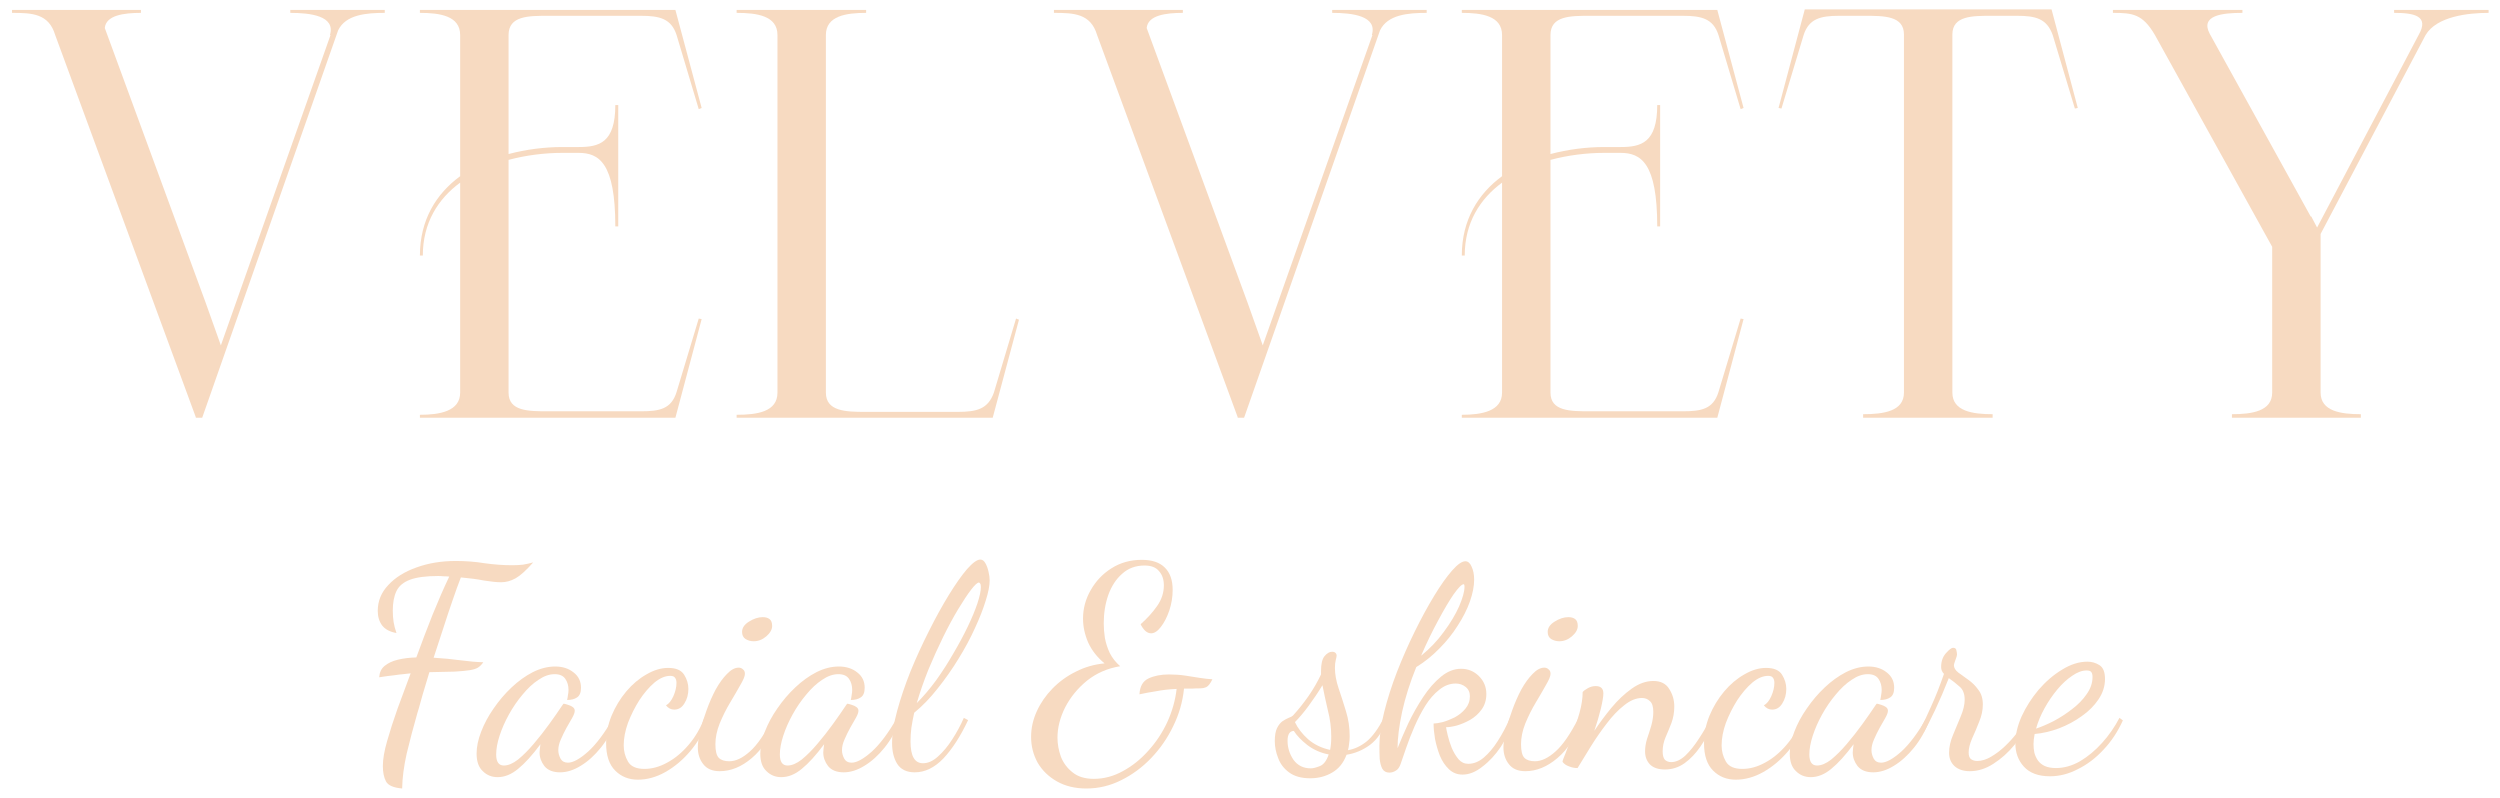 <svg width="141" height="45" viewBox="0 0 141 45" fill="none" xmlns="http://www.w3.org/2000/svg">
<path d="M130.882 13.195V22.144C130.882 23.197 132.033 23.361 133.152 23.361V23.559H125.881V23.361C127 23.361 128.151 23.197 128.151 22.144V13.919L121.538 1.976C120.847 0.792 120.288 0.726 119.169 0.726V0.562H126.473V0.726C125.355 0.726 124.072 0.858 124.631 1.91L130.322 12.208H130.355L130.684 12.833L136.409 1.976C137.034 0.891 136.146 0.726 135.027 0.726V0.562H140.357V0.726C139.205 0.726 137.429 0.923 136.804 1.976L130.882 13.195Z" fill="#F7DAC1"/>
<path d="M100.31 6.089L101.79 0.529H115.707L117.187 6.089L117.023 6.122L115.773 1.976C115.444 1.055 114.819 0.891 113.766 0.891H112.318C111.233 0.891 110.114 0.891 110.114 1.944V22.144C110.114 23.197 111.265 23.361 112.384 23.361V23.559H105.08V23.361C106.232 23.361 107.383 23.197 107.383 22.144V1.944C107.383 0.891 106.265 0.891 105.146 0.891H103.731C102.679 0.891 102.021 1.055 101.725 1.976L100.474 6.122L100.31 6.089Z" fill="#F7DAC1"/>
<path d="M93.632 12.767H93.468C93.468 9.181 92.547 8.622 91.395 8.622H90.474C89.487 8.622 88.434 8.754 87.447 9.017V22.144C87.447 23.197 88.566 23.197 89.684 23.197H94.915C95.968 23.197 96.626 23.065 96.922 22.111L98.172 17.966L98.337 17.998L96.856 23.559H82.446V23.394C83.565 23.394 84.716 23.197 84.716 22.144V10.3C83.466 11.221 82.611 12.57 82.611 14.412H82.446C82.446 12.405 83.368 10.925 84.716 9.938V1.976C84.716 0.891 83.565 0.726 82.446 0.726V0.562H96.856L98.337 6.089L98.172 6.155L96.922 1.976C96.626 1.055 95.968 0.891 94.915 0.891H89.684C88.566 0.891 87.447 0.891 87.447 1.976V8.688C88.434 8.425 89.487 8.293 90.474 8.293H91.395C92.547 8.293 93.468 8.063 93.468 5.924H93.632V12.767Z" fill="#F7DAC1"/>
<path d="M66.713 0.562V0.726C65.759 0.726 64.739 0.858 64.673 1.581L70.365 17.077L71.22 19.479L77.405 1.976H77.372C77.701 0.891 76.254 0.726 75.135 0.726V0.562H80.465V0.726C79.412 0.726 78.261 0.825 77.833 1.713L70.167 23.559H69.805V23.526L61.877 1.976C61.515 0.759 60.56 0.726 59.442 0.726V0.562H66.713Z" fill="#F7DAC1"/>
<path d="M46.58 1.976V22.144C46.58 23.197 47.699 23.23 48.784 23.23H54.015C55.101 23.23 55.726 23.065 56.055 22.144L57.305 17.966L57.47 18.031L55.989 23.559H41.546V23.394C42.698 23.394 43.849 23.23 43.849 22.144V1.976C43.849 0.891 42.698 0.726 41.546 0.726V0.562H48.85V0.726C47.732 0.726 46.58 0.891 46.58 1.976Z" fill="#F7DAC1"/>
<path d="M34.869 12.767H34.704C34.704 9.181 33.783 8.622 32.631 8.622H31.71C30.723 8.622 29.67 8.754 28.683 9.017V22.144C28.683 23.197 29.802 23.197 30.921 23.197H36.152C37.205 23.197 37.862 23.065 38.159 22.111L39.409 17.966L39.573 17.998L38.093 23.559H23.683V23.394C24.801 23.394 25.953 23.197 25.953 22.144V10.3C24.703 11.221 23.847 12.57 23.847 14.412H23.683C23.683 12.405 24.604 10.925 25.953 9.938V1.976C25.953 0.891 24.801 0.726 23.683 0.726V0.562H38.093L39.573 6.089L39.409 6.155L38.159 1.976C37.862 1.055 37.205 0.891 36.152 0.891H30.921C29.802 0.891 28.683 0.891 28.683 1.976V8.688C29.67 8.425 30.723 8.293 31.71 8.293H32.631C33.783 8.293 34.704 8.063 34.704 5.924H34.869V12.767Z" fill="#F7DAC1"/>
<path d="M7.949 0.562V0.726C6.995 0.726 5.975 0.858 5.91 1.581L11.601 17.077L12.457 19.479L18.642 1.976H18.609C18.938 0.891 17.49 0.726 16.372 0.726V0.562H21.701V0.726C20.649 0.726 19.497 0.825 19.07 1.713L11.404 23.559H11.042V23.526L3.113 1.976C2.751 0.759 1.797 0.726 0.678 0.726V0.562H7.949Z" fill="#F7DAC1"/>
<path d="M115.618 43.782C114.967 43.782 114.477 43.601 114.146 43.238C113.826 42.886 113.666 42.449 113.666 41.926C113.666 41.446 113.783 40.94 114.018 40.406C114.263 39.873 114.583 39.372 114.978 38.902C115.383 38.433 115.826 38.054 116.306 37.766C116.786 37.468 117.261 37.318 117.73 37.318C117.975 37.318 118.199 37.382 118.402 37.51C118.615 37.638 118.722 37.9 118.722 38.294C118.722 38.7 118.599 39.084 118.354 39.446C118.119 39.798 117.805 40.113 117.41 40.39C117.026 40.668 116.599 40.897 116.13 41.078C115.671 41.249 115.213 41.356 114.754 41.398C114.733 41.505 114.717 41.606 114.706 41.702C114.695 41.798 114.69 41.889 114.69 41.974C114.69 42.134 114.706 42.294 114.738 42.454C114.781 42.614 114.85 42.764 114.946 42.902C115.042 43.03 115.17 43.132 115.33 43.206C115.501 43.281 115.709 43.318 115.954 43.318C116.413 43.318 116.866 43.19 117.314 42.934C117.762 42.668 118.178 42.321 118.562 41.894C118.946 41.468 119.271 40.998 119.538 40.486L119.73 40.63C119.442 41.27 119.074 41.825 118.626 42.294C118.189 42.764 117.709 43.126 117.186 43.382C116.674 43.649 116.151 43.782 115.618 43.782ZM114.834 41.094C115.122 40.998 115.447 40.86 115.81 40.678C116.173 40.486 116.519 40.262 116.85 40.006C117.191 39.75 117.469 39.468 117.682 39.158C117.906 38.849 118.018 38.524 118.018 38.182C118.018 38.065 117.997 37.974 117.954 37.91C117.911 37.846 117.821 37.814 117.682 37.814C117.426 37.814 117.154 37.916 116.866 38.118C116.578 38.31 116.301 38.566 116.034 38.886C115.767 39.206 115.527 39.558 115.314 39.942C115.101 40.326 114.941 40.71 114.834 41.094Z" fill="#F7DAC1"/>
<path d="M111.096 43.495C110.733 43.495 110.445 43.399 110.232 43.207C110.029 43.015 109.928 42.764 109.928 42.455C109.928 42.135 110.002 41.799 110.152 41.447C110.301 41.095 110.445 40.748 110.584 40.407C110.733 40.055 110.808 39.74 110.808 39.463C110.808 39.121 110.706 38.871 110.504 38.711C110.312 38.54 110.114 38.385 109.912 38.247C109.666 38.876 109.41 39.473 109.144 40.039C108.877 40.604 108.658 41.031 108.488 41.319L108.344 41.047C108.493 40.769 108.685 40.364 108.92 39.831C109.165 39.297 109.405 38.689 109.64 38.007C109.533 37.9 109.48 37.772 109.48 37.623C109.48 37.303 109.57 37.041 109.752 36.839C109.933 36.636 110.066 36.535 110.152 36.535C110.269 36.535 110.333 36.588 110.344 36.695C110.365 36.791 110.376 36.865 110.376 36.919C110.376 36.972 110.344 37.079 110.28 37.239C110.226 37.388 110.2 37.479 110.2 37.511C110.2 37.66 110.28 37.799 110.44 37.927C110.61 38.044 110.802 38.183 111.016 38.343C111.229 38.492 111.416 38.679 111.576 38.903C111.746 39.116 111.832 39.393 111.832 39.735C111.832 40.055 111.762 40.38 111.624 40.711C111.496 41.041 111.362 41.356 111.224 41.655C111.096 41.953 111.032 42.215 111.032 42.439C111.032 42.631 111.08 42.759 111.176 42.823C111.272 42.887 111.384 42.919 111.512 42.919C111.768 42.919 112.029 42.839 112.296 42.679C112.573 42.519 112.84 42.316 113.096 42.071C113.352 41.825 113.581 41.569 113.784 41.303C113.986 41.025 114.136 40.769 114.232 40.535L114.44 40.695C114.237 41.143 113.96 41.585 113.608 42.023C113.256 42.449 112.861 42.801 112.424 43.079C111.997 43.356 111.554 43.495 111.096 43.495Z" fill="#F7DAC1"/>
<path d="M102.127 43.831C101.796 43.831 101.519 43.719 101.295 43.495C101.06 43.282 100.943 42.951 100.943 42.503C100.943 42.119 101.028 41.708 101.199 41.271C101.37 40.823 101.604 40.386 101.903 39.959C102.202 39.522 102.538 39.127 102.911 38.775C103.295 38.412 103.695 38.124 104.111 37.911C104.538 37.697 104.959 37.591 105.375 37.591C105.791 37.591 106.138 37.703 106.415 37.927C106.692 38.14 106.831 38.428 106.831 38.791C106.831 39.057 106.756 39.239 106.607 39.335C106.468 39.431 106.282 39.479 106.047 39.479C106.068 39.394 106.084 39.303 106.095 39.207C106.116 39.1 106.127 39.004 106.127 38.919C106.127 38.673 106.068 38.465 105.951 38.295C105.834 38.114 105.631 38.023 105.343 38.023C105.044 38.023 104.74 38.13 104.431 38.343C104.122 38.545 103.823 38.823 103.535 39.175C103.247 39.516 102.991 39.889 102.767 40.295C102.543 40.7 102.367 41.1 102.239 41.495C102.111 41.889 102.047 42.242 102.047 42.551C102.047 42.967 102.191 43.175 102.479 43.175C102.724 43.175 102.991 43.063 103.279 42.839C103.567 42.604 103.86 42.311 104.159 41.959C104.468 41.596 104.762 41.223 105.039 40.839C105.316 40.455 105.562 40.103 105.775 39.783C105.818 39.719 105.844 39.687 105.855 39.687C105.919 39.697 105.999 39.719 106.095 39.751C106.202 39.783 106.292 39.825 106.367 39.879C106.442 39.932 106.479 40.002 106.479 40.087C106.479 40.183 106.431 40.316 106.335 40.487C106.239 40.647 106.132 40.834 106.015 41.047C105.898 41.26 105.791 41.479 105.695 41.703C105.599 41.916 105.551 42.119 105.551 42.311C105.551 42.471 105.594 42.631 105.679 42.791C105.764 42.94 105.903 43.015 106.095 43.015C106.383 43.015 106.762 42.807 107.231 42.391C107.7 41.964 108.175 41.33 108.655 40.487L108.815 40.647C108.591 41.223 108.303 41.73 107.951 42.167C107.599 42.604 107.22 42.946 106.815 43.191C106.42 43.436 106.031 43.559 105.647 43.559C105.252 43.559 104.959 43.441 104.767 43.207C104.586 42.972 104.495 42.716 104.495 42.439C104.495 42.375 104.5 42.306 104.511 42.231C104.522 42.145 104.532 42.06 104.543 41.975C104.084 42.593 103.663 43.057 103.279 43.367C102.906 43.676 102.522 43.831 102.127 43.831Z" fill="#F7DAC1"/>
<path d="M97.899 43.974C97.387 43.974 96.96 43.804 96.619 43.462C96.278 43.121 96.107 42.609 96.107 41.926C96.107 41.393 96.208 40.876 96.411 40.374C96.624 39.862 96.902 39.404 97.243 38.998C97.584 38.593 97.963 38.273 98.379 38.038C98.795 37.793 99.206 37.67 99.611 37.67C100.048 37.67 100.347 37.798 100.507 38.054C100.667 38.31 100.747 38.577 100.747 38.854C100.747 39.164 100.672 39.436 100.523 39.67C100.384 39.905 100.192 40.022 99.947 40.022C99.766 40.022 99.611 39.942 99.483 39.782C99.643 39.697 99.782 39.526 99.899 39.27C100.016 39.004 100.075 38.753 100.075 38.518C100.075 38.39 100.048 38.294 99.995 38.23C99.952 38.156 99.862 38.118 99.723 38.118C99.435 38.118 99.136 38.246 98.827 38.502C98.528 38.758 98.246 39.089 97.979 39.494C97.723 39.9 97.51 40.326 97.339 40.774C97.179 41.222 97.099 41.644 97.099 42.038C97.099 42.369 97.179 42.673 97.339 42.95C97.499 43.228 97.808 43.366 98.267 43.366C98.694 43.366 99.12 43.249 99.547 43.014C99.984 42.78 100.39 42.444 100.763 42.006C101.136 41.569 101.435 41.057 101.659 40.47L101.867 40.63C101.622 41.27 101.286 41.846 100.859 42.358C100.432 42.86 99.963 43.254 99.451 43.542C98.939 43.83 98.422 43.974 97.899 43.974Z" fill="#F7DAC1"/>
<path d="M93.902 43.399C93.528 43.399 93.246 43.303 93.054 43.111C92.872 42.919 92.782 42.673 92.782 42.375C92.782 42.151 92.819 41.916 92.894 41.671C92.979 41.425 93.059 41.175 93.134 40.919C93.208 40.652 93.246 40.396 93.246 40.151C93.246 39.852 93.182 39.649 93.054 39.543C92.936 39.425 92.787 39.367 92.606 39.367C92.275 39.367 91.939 39.505 91.598 39.783C91.256 40.049 90.926 40.396 90.606 40.823C90.286 41.239 89.987 41.671 89.71 42.119C89.432 42.567 89.187 42.967 88.974 43.319C88.803 43.319 88.643 43.287 88.494 43.223C88.334 43.169 88.211 43.084 88.126 42.967C88.126 42.913 88.184 42.748 88.302 42.471C88.408 42.193 88.536 41.852 88.686 41.447C88.835 41.041 88.968 40.625 89.086 40.199C89.203 39.772 89.262 39.383 89.262 39.031C89.326 38.956 89.427 38.881 89.566 38.807C89.704 38.732 89.848 38.695 89.998 38.695C90.286 38.695 90.43 38.833 90.43 39.111C90.43 39.281 90.382 39.569 90.286 39.975C90.19 40.369 90.067 40.785 89.918 41.223C90.206 40.785 90.526 40.353 90.878 39.927C91.24 39.489 91.624 39.127 92.03 38.839C92.435 38.551 92.84 38.407 93.246 38.407C93.662 38.407 93.96 38.556 94.142 38.855C94.334 39.153 94.43 39.484 94.43 39.847C94.43 40.177 94.376 40.487 94.27 40.775C94.163 41.052 94.051 41.324 93.934 41.591C93.827 41.847 93.774 42.108 93.774 42.375C93.774 42.599 93.816 42.759 93.902 42.855C93.998 42.94 94.115 42.983 94.254 42.983C94.52 42.983 94.787 42.86 95.054 42.615C95.32 42.359 95.576 42.039 95.822 41.655C96.078 41.271 96.302 40.881 96.494 40.487L96.67 40.695C96.446 41.217 96.195 41.681 95.918 42.087C95.64 42.492 95.336 42.812 95.006 43.047C94.675 43.281 94.307 43.399 93.902 43.399Z" fill="#F7DAC1"/>
<path d="M86.026 43.495C85.61 43.495 85.301 43.361 85.098 43.095C84.896 42.839 84.794 42.524 84.794 42.151C84.794 41.905 84.837 41.596 84.922 41.223C85.018 40.849 85.141 40.46 85.29 40.055C85.44 39.639 85.61 39.249 85.802 38.887C86.005 38.524 86.218 38.231 86.442 38.007C86.666 37.772 86.885 37.655 87.098 37.655C87.194 37.655 87.274 37.687 87.338 37.751C87.413 37.804 87.45 37.889 87.45 38.007C87.45 38.135 87.365 38.343 87.194 38.631C87.034 38.919 86.842 39.249 86.618 39.623C86.394 39.996 86.197 40.391 86.026 40.807C85.866 41.212 85.786 41.601 85.786 41.975C85.786 42.359 85.85 42.615 85.978 42.743C86.106 42.871 86.304 42.935 86.57 42.935C86.933 42.935 87.317 42.753 87.722 42.391C88.138 42.028 88.576 41.393 89.034 40.487L89.178 40.647C88.869 41.564 88.421 42.268 87.834 42.759C87.258 43.249 86.656 43.495 86.026 43.495ZM87.946 36.167C87.776 36.167 87.621 36.124 87.482 36.039C87.354 35.953 87.29 35.82 87.29 35.639C87.29 35.415 87.418 35.223 87.674 35.063C87.941 34.892 88.202 34.807 88.458 34.807C88.618 34.807 88.746 34.844 88.842 34.919C88.938 34.993 88.986 35.121 88.986 35.303C88.986 35.505 88.874 35.703 88.65 35.895C88.437 36.076 88.202 36.167 87.946 36.167Z" fill="#F7DAC1"/>
<path d="M82.486 43.687C82.187 43.687 81.931 43.586 81.718 43.383C81.504 43.18 81.334 42.924 81.206 42.615C81.088 42.306 80.998 41.991 80.934 41.671C80.88 41.34 80.854 41.052 80.854 40.807C80.971 40.807 81.142 40.78 81.366 40.727C81.59 40.663 81.819 40.572 82.054 40.455C82.288 40.327 82.486 40.167 82.646 39.975C82.817 39.772 82.902 39.538 82.902 39.271C82.902 39.047 82.822 38.871 82.662 38.743C82.502 38.615 82.315 38.551 82.102 38.551C81.771 38.551 81.462 38.668 81.174 38.903C80.886 39.127 80.624 39.425 80.39 39.799C80.166 40.161 79.963 40.551 79.782 40.967C79.6 41.383 79.446 41.778 79.318 42.151C79.19 42.524 79.083 42.834 78.998 43.079C78.934 43.271 78.843 43.399 78.726 43.463C78.609 43.538 78.486 43.575 78.358 43.575C78.177 43.575 78.043 43.5 77.958 43.351C77.883 43.202 77.835 43.015 77.814 42.791C77.803 42.556 77.798 42.316 77.798 42.071C77.798 41.516 77.888 40.876 78.07 40.151C78.251 39.425 78.491 38.673 78.79 37.895C79.099 37.105 79.435 36.343 79.798 35.607C80.16 34.871 80.523 34.204 80.886 33.607C81.249 33.01 81.585 32.535 81.894 32.183C82.203 31.831 82.454 31.655 82.646 31.655C82.795 31.655 82.912 31.756 82.998 31.959C83.094 32.161 83.142 32.407 83.142 32.695C83.142 33.057 83.062 33.468 82.902 33.927C82.742 34.375 82.513 34.828 82.214 35.287C81.926 35.745 81.579 36.178 81.174 36.583C80.779 36.988 80.347 37.335 79.878 37.623C79.526 38.487 79.259 39.33 79.078 40.151C78.907 40.962 78.822 41.644 78.822 42.199C78.993 41.772 79.195 41.303 79.43 40.791C79.675 40.279 79.953 39.788 80.262 39.319C80.571 38.849 80.907 38.465 81.27 38.167C81.632 37.868 82.011 37.719 82.406 37.719C82.8 37.719 83.136 37.858 83.414 38.135C83.691 38.412 83.83 38.748 83.83 39.143C83.83 39.484 83.739 39.778 83.558 40.023C83.387 40.258 83.174 40.45 82.918 40.599C82.672 40.737 82.422 40.844 82.166 40.919C81.921 40.983 81.718 41.015 81.558 41.015C81.569 41.1 81.6 41.255 81.654 41.479C81.707 41.703 81.782 41.938 81.878 42.183C81.984 42.428 82.112 42.642 82.262 42.823C82.411 42.993 82.593 43.079 82.806 43.079C83.115 43.079 83.409 42.962 83.686 42.727C83.963 42.492 84.225 42.183 84.47 41.799C84.726 41.404 84.96 40.962 85.174 40.471L85.334 40.631C85.184 41.154 84.955 41.65 84.646 42.119C84.337 42.578 83.99 42.951 83.606 43.239C83.233 43.538 82.859 43.687 82.486 43.687ZM80.15 36.983C80.641 36.588 81.067 36.14 81.43 35.639C81.803 35.138 82.091 34.657 82.294 34.199C82.496 33.73 82.598 33.361 82.598 33.095C82.598 33.041 82.593 33.004 82.582 32.983C82.582 32.962 82.571 32.951 82.55 32.951C82.443 32.951 82.257 33.138 81.99 33.511C81.734 33.884 81.441 34.38 81.11 34.999C80.779 35.607 80.459 36.268 80.15 36.983Z" fill="#F7DAC1"/>
<path d="M73.898 43.895C73.397 43.895 72.997 43.783 72.698 43.559C72.41 43.346 72.207 43.079 72.09 42.759C71.962 42.439 71.898 42.119 71.898 41.799C71.898 41.479 71.941 41.233 72.026 41.063C72.112 40.892 72.213 40.764 72.33 40.679C72.458 40.593 72.576 40.529 72.682 40.487C72.799 40.444 72.879 40.401 72.922 40.359C73.242 40.007 73.535 39.639 73.802 39.255C74.069 38.871 74.303 38.465 74.506 38.039V37.847C74.506 37.452 74.57 37.175 74.698 37.015C74.837 36.844 74.981 36.759 75.13 36.759C75.216 36.759 75.279 36.78 75.322 36.823C75.365 36.865 75.386 36.913 75.386 36.967C75.386 37.02 75.37 37.105 75.338 37.223C75.306 37.34 75.29 37.489 75.29 37.671C75.29 38.023 75.359 38.407 75.498 38.823C75.637 39.228 75.775 39.66 75.914 40.119C76.053 40.567 76.122 41.036 76.122 41.527C76.122 41.666 76.112 41.804 76.09 41.943C76.079 42.071 76.058 42.194 76.026 42.311C76.4 42.247 76.751 42.081 77.082 41.815C77.413 41.538 77.733 41.1 78.042 40.503L78.186 40.663C77.984 41.249 77.68 41.697 77.274 42.007C76.869 42.306 76.426 42.492 75.946 42.567C75.775 43.026 75.504 43.361 75.13 43.575C74.767 43.788 74.357 43.895 73.898 43.895ZM73.93 43.335C74.058 43.335 74.229 43.292 74.442 43.207C74.656 43.121 74.821 42.903 74.938 42.551C74.49 42.465 74.09 42.289 73.738 42.023C73.397 41.756 73.141 41.489 72.97 41.223C72.736 41.233 72.618 41.42 72.618 41.783C72.618 42.167 72.73 42.524 72.954 42.855C73.189 43.175 73.514 43.335 73.93 43.335ZM75.018 42.295C75.04 42.188 75.055 42.076 75.066 41.959C75.077 41.842 75.082 41.703 75.082 41.543C75.082 41.041 75.018 40.545 74.89 40.055C74.773 39.553 74.671 39.084 74.586 38.647C74.341 39.052 74.079 39.441 73.802 39.815C73.535 40.178 73.279 40.481 73.034 40.727C73.194 41.068 73.439 41.388 73.77 41.687C74.112 41.986 74.528 42.188 75.018 42.295Z" fill="#F7DAC1"/>
<path d="M61.275 44.471C60.635 44.471 60.08 44.337 59.611 44.071C59.141 43.804 58.779 43.452 58.523 43.015C58.277 42.567 58.154 42.081 58.154 41.559C58.154 41.068 58.261 40.588 58.474 40.119C58.688 39.649 58.981 39.223 59.355 38.839C59.739 38.444 60.181 38.124 60.682 37.879C61.184 37.623 61.722 37.468 62.298 37.415C61.883 37.073 61.573 36.679 61.37 36.231C61.178 35.783 61.083 35.335 61.083 34.887C61.083 34.321 61.227 33.788 61.514 33.287C61.803 32.775 62.192 32.364 62.682 32.055C63.184 31.735 63.755 31.575 64.394 31.575C64.971 31.575 65.403 31.719 65.691 32.007C65.989 32.295 66.138 32.716 66.138 33.271C66.138 33.665 66.075 34.055 65.947 34.439C65.819 34.812 65.659 35.121 65.466 35.367C65.285 35.601 65.104 35.719 64.922 35.719C64.805 35.719 64.693 35.671 64.587 35.575C64.48 35.468 64.394 35.345 64.331 35.207C64.704 34.876 65.013 34.535 65.258 34.183C65.514 33.82 65.642 33.431 65.642 33.015C65.642 32.684 65.552 32.417 65.371 32.215C65.2 32.001 64.928 31.895 64.555 31.895C64.053 31.895 63.632 32.049 63.291 32.359C62.949 32.657 62.688 33.057 62.507 33.559C62.336 34.049 62.251 34.583 62.251 35.159C62.251 35.415 62.272 35.687 62.315 35.975C62.368 36.263 62.459 36.545 62.587 36.823C62.725 37.1 62.922 37.351 63.178 37.575C62.464 37.692 61.84 37.964 61.306 38.391C60.784 38.817 60.373 39.319 60.075 39.895C59.786 40.471 59.642 41.041 59.642 41.607C59.642 41.959 59.706 42.316 59.834 42.679C59.973 43.031 60.192 43.324 60.49 43.559C60.789 43.804 61.189 43.927 61.691 43.927C62.256 43.927 62.8 43.783 63.322 43.495C63.856 43.207 64.336 42.823 64.763 42.343C65.2 41.863 65.557 41.324 65.835 40.727C66.112 40.119 66.288 39.495 66.362 38.855C66.138 38.865 65.93 38.881 65.739 38.903C65.557 38.924 65.355 38.956 65.13 38.999C64.906 39.031 64.618 39.084 64.266 39.159C64.288 38.711 64.459 38.412 64.778 38.263C65.099 38.113 65.483 38.039 65.93 38.039C66.251 38.039 66.555 38.06 66.843 38.103C67.13 38.145 67.403 38.188 67.659 38.231C67.925 38.273 68.165 38.3 68.379 38.311C68.261 38.556 68.144 38.705 68.026 38.759C67.92 38.801 67.813 38.823 67.707 38.823C67.525 38.823 67.355 38.828 67.195 38.839C67.045 38.839 66.906 38.839 66.778 38.839C66.704 39.575 66.501 40.279 66.171 40.951C65.85 41.623 65.434 42.225 64.922 42.759C64.421 43.281 63.856 43.697 63.227 44.007C62.608 44.316 61.957 44.471 61.275 44.471Z" fill="#F7DAC1"/>
<path d="M51.593 43.559C51.134 43.559 50.804 43.399 50.601 43.079C50.409 42.769 50.313 42.38 50.313 41.911C50.313 41.399 50.409 40.791 50.601 40.087C50.793 39.383 51.044 38.641 51.353 37.863C51.673 37.084 52.02 36.327 52.393 35.591C52.766 34.844 53.14 34.167 53.513 33.559C53.886 32.951 54.228 32.465 54.537 32.103C54.857 31.74 55.108 31.559 55.289 31.559C55.406 31.559 55.502 31.628 55.577 31.767C55.652 31.895 55.71 32.055 55.753 32.247C55.796 32.428 55.817 32.593 55.817 32.743C55.817 33.031 55.742 33.409 55.593 33.879C55.454 34.337 55.252 34.855 54.985 35.431C54.729 35.996 54.42 36.572 54.057 37.159C53.705 37.735 53.316 38.289 52.889 38.823C52.473 39.356 52.03 39.815 51.561 40.199C51.497 40.487 51.444 40.769 51.401 41.047C51.369 41.313 51.353 41.569 51.353 41.815C51.353 42.231 51.412 42.54 51.529 42.743C51.646 42.945 51.822 43.047 52.057 43.047C52.345 43.047 52.628 42.919 52.905 42.663C53.193 42.407 53.46 42.087 53.705 41.703C53.961 41.308 54.18 40.903 54.361 40.487L54.601 40.615C54.174 41.521 53.71 42.241 53.209 42.775C52.708 43.297 52.169 43.559 51.593 43.559ZM51.705 39.655C52.078 39.281 52.441 38.855 52.793 38.375C53.145 37.884 53.47 37.377 53.769 36.855C54.078 36.332 54.35 35.825 54.585 35.335C54.82 34.844 55.001 34.407 55.129 34.023C55.257 33.628 55.321 33.324 55.321 33.111C55.321 33.004 55.305 32.935 55.273 32.903C55.252 32.871 55.23 32.855 55.209 32.855C55.124 32.855 54.974 32.993 54.761 33.271C54.558 33.537 54.318 33.9 54.041 34.359C53.764 34.817 53.481 35.34 53.193 35.927C52.905 36.513 52.628 37.127 52.361 37.767C52.105 38.407 51.886 39.036 51.705 39.655Z" fill="#F7DAC1"/>
<path d="M44.064 43.831C43.734 43.831 43.456 43.719 43.232 43.495C42.998 43.282 42.88 42.951 42.88 42.503C42.88 42.119 42.966 41.708 43.136 41.271C43.307 40.823 43.542 40.386 43.84 39.959C44.139 39.522 44.475 39.127 44.848 38.775C45.232 38.412 45.632 38.124 46.048 37.911C46.475 37.697 46.896 37.591 47.312 37.591C47.728 37.591 48.075 37.703 48.352 37.927C48.63 38.14 48.768 38.428 48.768 38.791C48.768 39.057 48.694 39.239 48.544 39.335C48.406 39.431 48.219 39.479 47.984 39.479C48.006 39.394 48.022 39.303 48.032 39.207C48.054 39.1 48.064 39.004 48.064 38.919C48.064 38.673 48.006 38.465 47.888 38.295C47.771 38.114 47.568 38.023 47.28 38.023C46.982 38.023 46.678 38.13 46.368 38.343C46.059 38.545 45.76 38.823 45.472 39.175C45.184 39.516 44.928 39.889 44.704 40.295C44.48 40.7 44.304 41.1 44.176 41.495C44.048 41.889 43.984 42.242 43.984 42.551C43.984 42.967 44.128 43.175 44.416 43.175C44.662 43.175 44.928 43.063 45.216 42.839C45.504 42.604 45.798 42.311 46.096 41.959C46.406 41.596 46.699 41.223 46.976 40.839C47.254 40.455 47.499 40.103 47.712 39.783C47.755 39.719 47.782 39.687 47.792 39.687C47.856 39.697 47.936 39.719 48.032 39.751C48.139 39.783 48.23 39.825 48.304 39.879C48.379 39.932 48.416 40.002 48.416 40.087C48.416 40.183 48.368 40.316 48.272 40.487C48.176 40.647 48.07 40.834 47.952 41.047C47.835 41.26 47.728 41.479 47.632 41.703C47.536 41.916 47.488 42.119 47.488 42.311C47.488 42.471 47.531 42.631 47.616 42.791C47.702 42.94 47.84 43.015 48.032 43.015C48.32 43.015 48.699 42.807 49.168 42.391C49.638 41.964 50.112 41.33 50.592 40.487L50.752 40.647C50.528 41.223 50.24 41.73 49.888 42.167C49.536 42.604 49.158 42.946 48.752 43.191C48.358 43.436 47.968 43.559 47.584 43.559C47.19 43.559 46.896 43.441 46.704 43.207C46.523 42.972 46.432 42.716 46.432 42.439C46.432 42.375 46.438 42.306 46.448 42.231C46.459 42.145 46.47 42.06 46.48 41.975C46.022 42.593 45.6 43.057 45.216 43.367C44.843 43.676 44.459 43.831 44.064 43.831Z" fill="#F7DAC1"/>
<path d="M40.589 43.495C40.173 43.495 39.864 43.361 39.661 43.095C39.458 42.839 39.357 42.524 39.357 42.151C39.357 41.905 39.4 41.596 39.485 41.223C39.581 40.849 39.704 40.46 39.853 40.055C40.002 39.639 40.173 39.249 40.365 38.887C40.568 38.524 40.781 38.231 41.005 38.007C41.229 37.772 41.448 37.655 41.661 37.655C41.757 37.655 41.837 37.687 41.901 37.751C41.976 37.804 42.013 37.889 42.013 38.007C42.013 38.135 41.928 38.343 41.757 38.631C41.597 38.919 41.405 39.249 41.181 39.623C40.957 39.996 40.76 40.391 40.589 40.807C40.429 41.212 40.349 41.601 40.349 41.975C40.349 42.359 40.413 42.615 40.541 42.743C40.669 42.871 40.866 42.935 41.133 42.935C41.496 42.935 41.88 42.753 42.285 42.391C42.701 42.028 43.138 41.393 43.597 40.487L43.741 40.647C43.432 41.564 42.984 42.268 42.397 42.759C41.821 43.249 41.218 43.495 40.589 43.495ZM42.509 36.167C42.338 36.167 42.184 36.124 42.045 36.039C41.917 35.953 41.853 35.82 41.853 35.639C41.853 35.415 41.981 35.223 42.237 35.063C42.504 34.892 42.765 34.807 43.021 34.807C43.181 34.807 43.309 34.844 43.405 34.919C43.501 34.993 43.549 35.121 43.549 35.303C43.549 35.505 43.437 35.703 43.213 35.895C43 36.076 42.765 36.167 42.509 36.167Z" fill="#F7DAC1"/>
<path d="M35.977 43.974C35.465 43.974 35.038 43.804 34.697 43.462C34.356 43.121 34.185 42.609 34.185 41.926C34.185 41.393 34.286 40.876 34.489 40.374C34.702 39.862 34.98 39.404 35.321 38.998C35.662 38.593 36.041 38.273 36.457 38.038C36.873 37.793 37.284 37.67 37.689 37.67C38.126 37.67 38.425 37.798 38.585 38.054C38.745 38.31 38.825 38.577 38.825 38.854C38.825 39.164 38.75 39.436 38.601 39.67C38.462 39.905 38.27 40.022 38.025 40.022C37.844 40.022 37.689 39.942 37.561 39.782C37.721 39.697 37.86 39.526 37.977 39.27C38.094 39.004 38.153 38.753 38.153 38.518C38.153 38.39 38.126 38.294 38.073 38.23C38.03 38.156 37.94 38.118 37.801 38.118C37.513 38.118 37.214 38.246 36.905 38.502C36.606 38.758 36.324 39.089 36.057 39.494C35.801 39.9 35.588 40.326 35.417 40.774C35.257 41.222 35.177 41.644 35.177 42.038C35.177 42.369 35.257 42.673 35.417 42.95C35.577 43.228 35.886 43.366 36.345 43.366C36.772 43.366 37.198 43.249 37.625 43.014C38.062 42.78 38.468 42.444 38.841 42.006C39.214 41.569 39.513 41.057 39.737 40.47L39.945 40.63C39.7 41.27 39.364 41.846 38.937 42.358C38.51 42.86 38.041 43.254 37.529 43.542C37.017 43.83 36.5 43.974 35.977 43.974Z" fill="#F7DAC1"/>
<path d="M28.064 43.831C27.734 43.831 27.456 43.719 27.232 43.495C26.998 43.282 26.88 42.951 26.88 42.503C26.88 42.119 26.966 41.708 27.136 41.271C27.307 40.823 27.542 40.386 27.84 39.959C28.139 39.522 28.475 39.127 28.848 38.775C29.232 38.412 29.632 38.124 30.048 37.911C30.475 37.697 30.896 37.591 31.312 37.591C31.728 37.591 32.075 37.703 32.352 37.927C32.63 38.14 32.768 38.428 32.768 38.791C32.768 39.057 32.694 39.239 32.544 39.335C32.406 39.431 32.219 39.479 31.984 39.479C32.006 39.394 32.022 39.303 32.032 39.207C32.054 39.1 32.064 39.004 32.064 38.919C32.064 38.673 32.006 38.465 31.888 38.295C31.771 38.114 31.568 38.023 31.28 38.023C30.982 38.023 30.678 38.13 30.368 38.343C30.059 38.545 29.76 38.823 29.472 39.175C29.184 39.516 28.928 39.889 28.704 40.295C28.48 40.7 28.304 41.1 28.176 41.495C28.048 41.889 27.984 42.242 27.984 42.551C27.984 42.967 28.128 43.175 28.416 43.175C28.662 43.175 28.928 43.063 29.216 42.839C29.504 42.604 29.798 42.311 30.096 41.959C30.406 41.596 30.699 41.223 30.976 40.839C31.254 40.455 31.499 40.103 31.712 39.783C31.755 39.719 31.782 39.687 31.792 39.687C31.856 39.697 31.936 39.719 32.032 39.751C32.139 39.783 32.23 39.825 32.304 39.879C32.379 39.932 32.416 40.002 32.416 40.087C32.416 40.183 32.368 40.316 32.272 40.487C32.176 40.647 32.07 40.834 31.952 41.047C31.835 41.26 31.728 41.479 31.632 41.703C31.536 41.916 31.488 42.119 31.488 42.311C31.488 42.471 31.531 42.631 31.616 42.791C31.702 42.94 31.84 43.015 32.032 43.015C32.32 43.015 32.699 42.807 33.168 42.391C33.638 41.964 34.112 41.33 34.592 40.487L34.752 40.647C34.528 41.223 34.24 41.73 33.888 42.167C33.536 42.604 33.158 42.946 32.752 43.191C32.358 43.436 31.968 43.559 31.584 43.559C31.19 43.559 30.896 43.441 30.704 43.207C30.523 42.972 30.432 42.716 30.432 42.439C30.432 42.375 30.438 42.306 30.448 42.231C30.459 42.145 30.47 42.06 30.48 41.975C30.022 42.593 29.6 43.057 29.216 43.367C28.843 43.676 28.459 43.831 28.064 43.831Z" fill="#F7DAC1"/>
<path d="M22.681 44.471C22.191 44.428 21.887 44.295 21.769 44.071C21.652 43.847 21.593 43.559 21.593 43.207C21.593 42.823 21.673 42.353 21.833 41.799C21.993 41.233 22.191 40.62 22.425 39.959C22.671 39.297 22.916 38.636 23.161 37.975C23.033 37.985 22.895 38.001 22.745 38.023C22.607 38.033 22.431 38.055 22.217 38.087C22.004 38.108 21.727 38.145 21.385 38.199C21.407 37.921 21.508 37.708 21.689 37.559C21.881 37.399 22.132 37.281 22.441 37.207C22.751 37.132 23.097 37.089 23.481 37.079C23.78 36.257 24.084 35.457 24.393 34.679C24.713 33.889 25.028 33.169 25.337 32.519C25.231 32.508 25.124 32.503 25.017 32.503C24.921 32.492 24.82 32.487 24.713 32.487C24.031 32.487 23.503 32.556 23.129 32.695C22.756 32.833 22.5 33.047 22.361 33.335C22.223 33.623 22.153 33.991 22.153 34.439C22.153 34.673 22.169 34.892 22.201 35.095C22.233 35.287 22.287 35.489 22.361 35.703C21.999 35.639 21.732 35.5 21.561 35.287C21.391 35.063 21.305 34.785 21.305 34.455C21.305 33.9 21.503 33.415 21.897 32.999C22.292 32.572 22.82 32.241 23.481 32.007C24.153 31.761 24.895 31.639 25.705 31.639C26.271 31.639 26.815 31.681 27.337 31.767C27.871 31.841 28.388 31.879 28.889 31.879C29.113 31.879 29.316 31.868 29.497 31.847C29.689 31.815 29.881 31.772 30.073 31.719C29.679 32.167 29.348 32.465 29.081 32.615C28.815 32.764 28.543 32.839 28.265 32.839C28.02 32.839 27.7 32.807 27.305 32.743C26.921 32.668 26.484 32.609 25.993 32.567C25.855 32.919 25.7 33.345 25.529 33.847C25.359 34.337 25.183 34.865 25.001 35.431C24.82 35.985 24.639 36.54 24.457 37.095C24.991 37.127 25.492 37.175 25.961 37.239C26.441 37.303 26.873 37.34 27.257 37.351C27.172 37.479 27.071 37.58 26.953 37.655C26.847 37.719 26.692 37.767 26.489 37.799C26.287 37.831 26.004 37.857 25.641 37.879C25.289 37.889 24.815 37.9 24.217 37.911C24.153 38.135 24.073 38.401 23.977 38.711C23.881 39.02 23.796 39.313 23.721 39.591C23.647 39.868 23.588 40.071 23.545 40.199C23.311 41.02 23.108 41.788 22.937 42.503C22.777 43.217 22.692 43.873 22.681 44.471Z" fill="#F7DAC1"/>
</svg>
